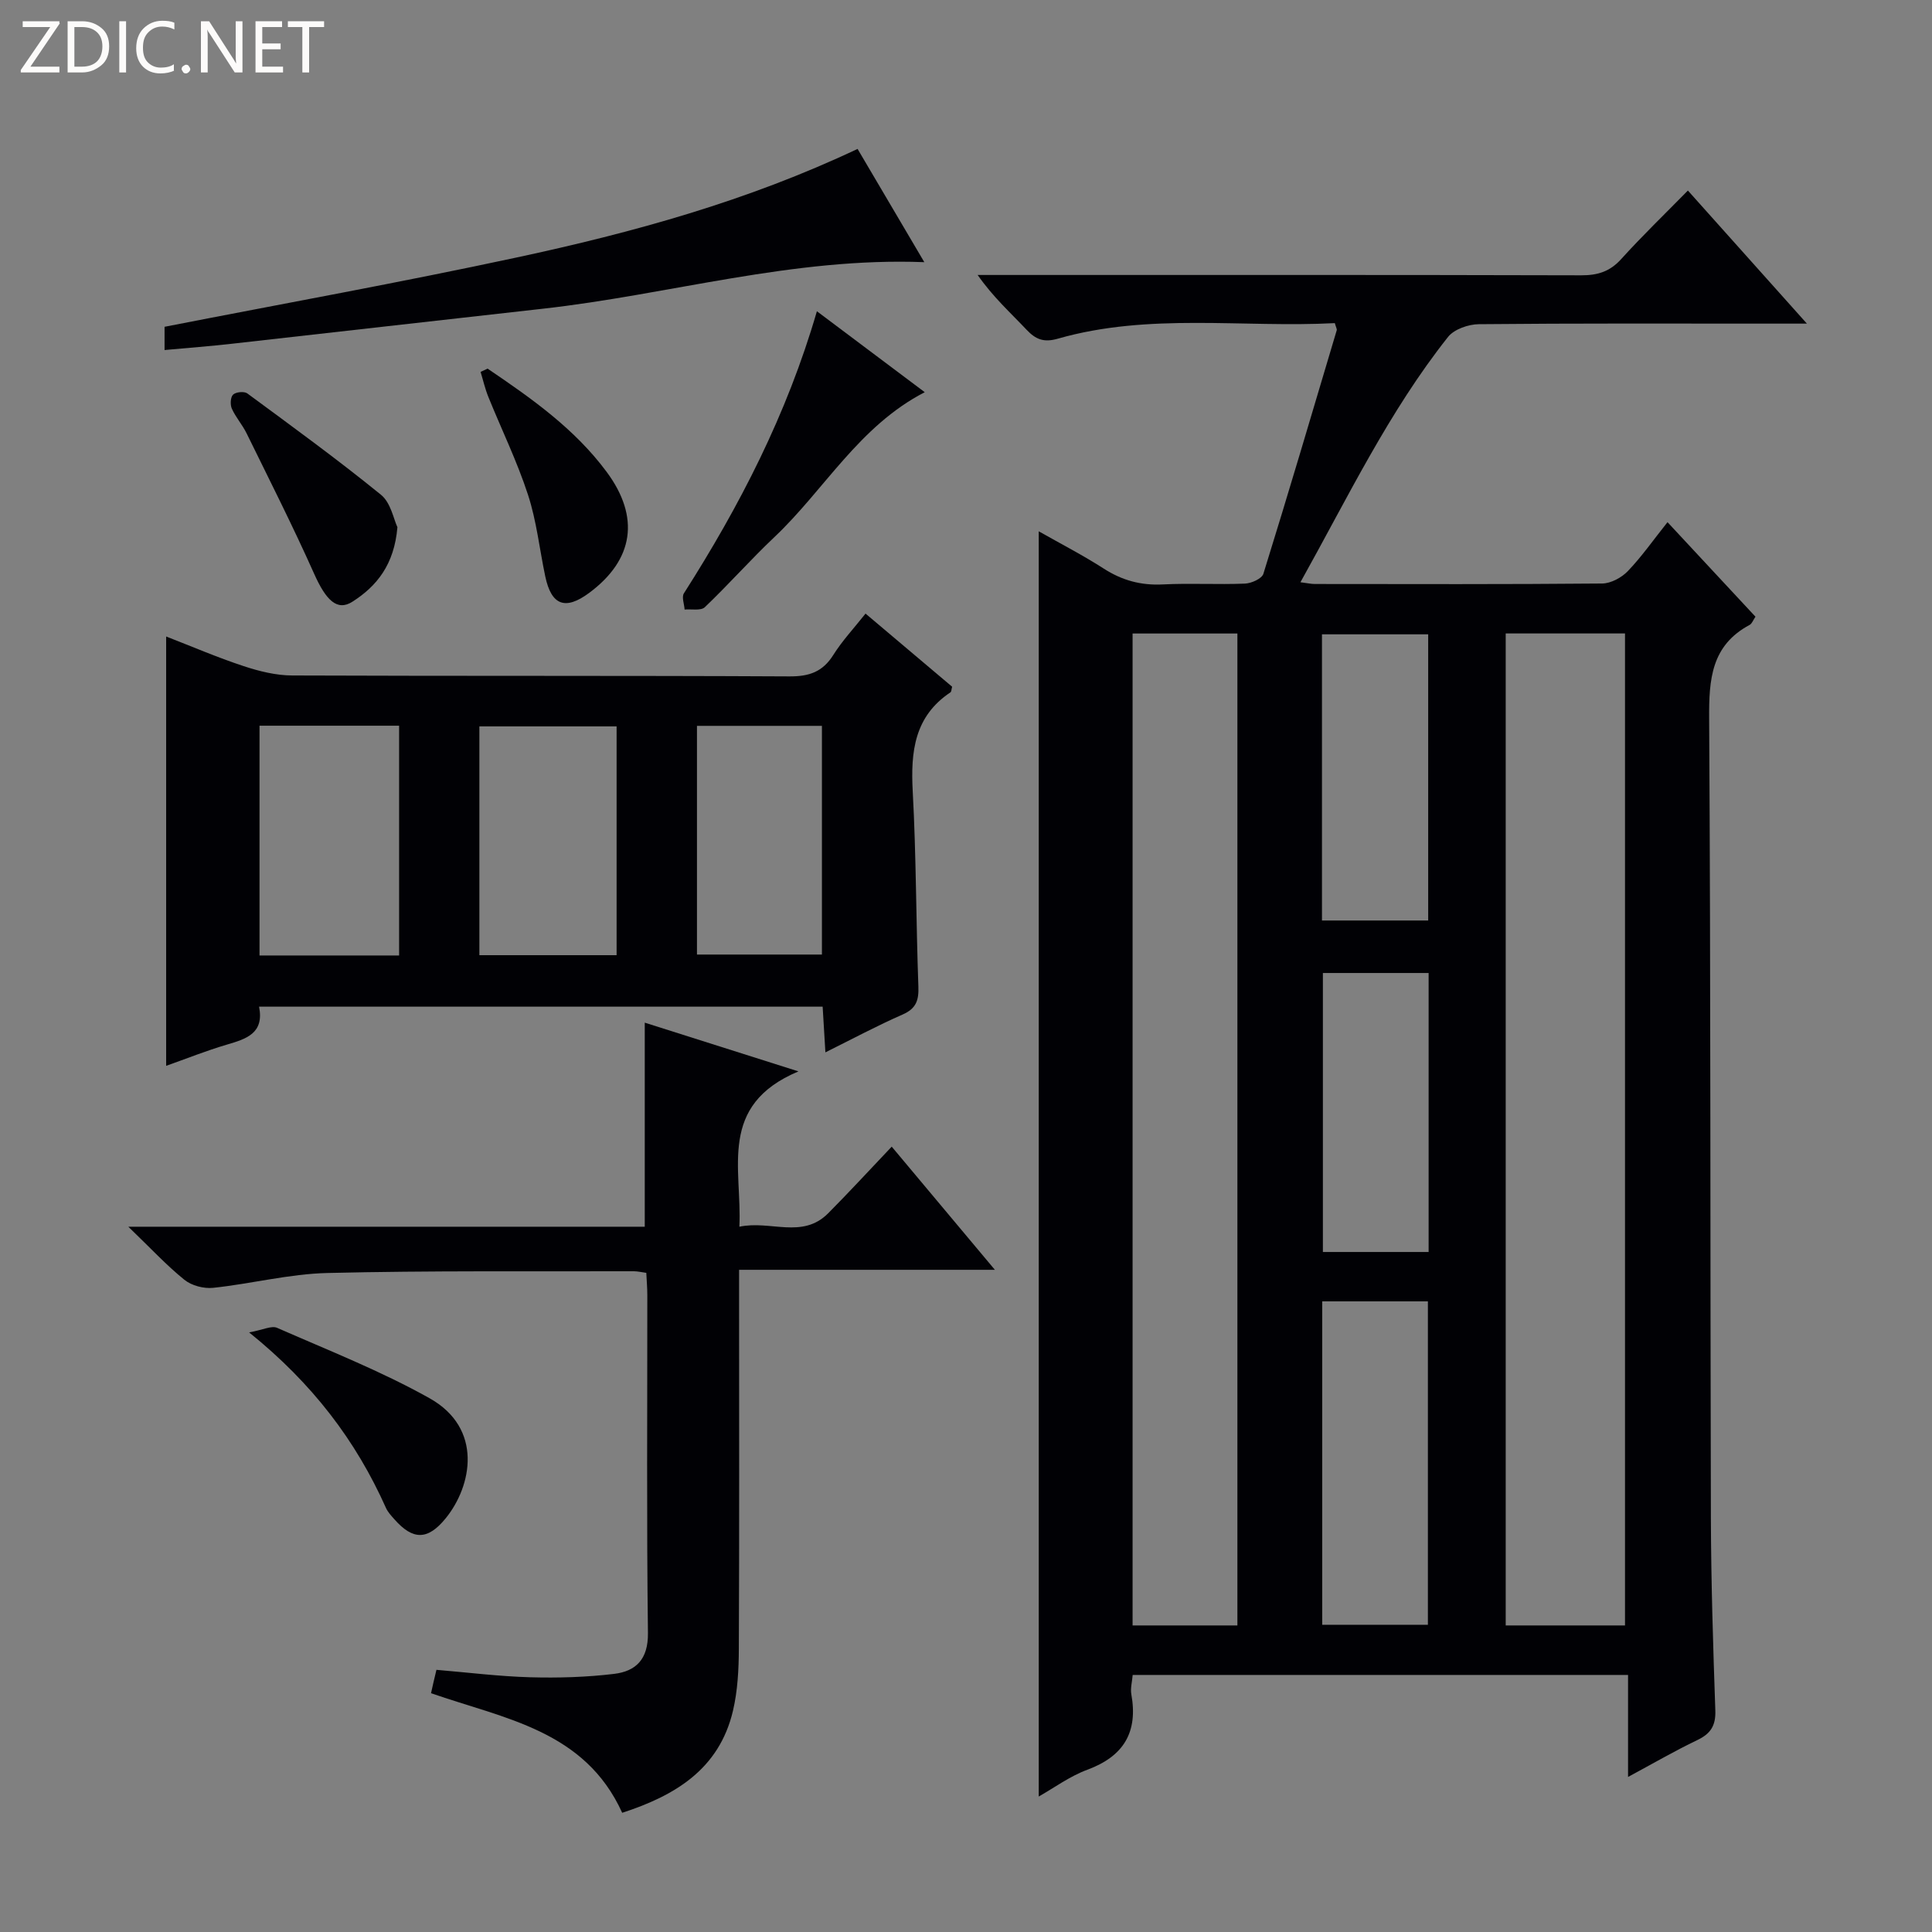 <svg enable-background="new 0 0 400 400" viewBox="0 0 400 400" xmlns="http://www.w3.org/2000/svg"><rect x="0" y="0" width="400" height="400" fill="#808080" stroke="none"/><g fill="#fcfbfa"><path d="m12.4 4.8-6.1 9h6v1.2h-8v-.5l6.1-8.9h-5.7v-1.2h7.6v.4z"/><path d="m14 15v-10.6h3c1.6 0 2.9.5 4 1.4s1.6 2.2 1.6 3.8-.5 3-1.6 3.9-2.4 1.5-4 1.5zm1.4-9.4v8.2h1.6c1.3 0 2.4-.4 3.1-1.1s1.1-1.8 1.1-3.1-.4-2.3-1.2-3-1.8-1-3.1-1z"/><path d="m26.1 4.4v10.6h-1.4v-10.6z"/><path d="m36.1 14.6c-.8.4-1.8.6-2.9.6-1.5 0-2.7-.5-3.6-1.4s-1.4-2.2-1.4-3.8c0-1.7.5-3.1 1.5-4.1s2.3-1.6 3.9-1.6c1 0 1.8.1 2.5.4v1.4c-.8-.4-1.6-.6-2.5-.6-1.2 0-2.1.4-2.9 1.2s-1.1 1.8-1.1 3.2c0 1.3.3 2.3 1 3s1.6 1.1 2.7 1.1c1 0 2-.2 2.7-.7v1.3z"/><path d="m37.6 14.3c0-.2.1-.5.3-.6s.4-.3.6-.3c.3 0 .5.1.6.3s.3.4.3.6-.1.4-.3.6-.4.3-.6.3c-.3 0-.5-.1-.6-.3s-.3-.4-.3-.6z"/><path d="m50.2 15h-1.6l-5.3-8.2c-.2-.2-.3-.5-.4-.7 0 .2.1.7.1 1.5v7.4h-1.4v-10.6h1.7l5.2 8.1c.2.4.4.6.4.7 0-.3-.1-.8-.1-1.5v-7.3h1.4z"/><path d="m58.6 15h-5.7v-10.6h5.5v1.2h-4.1v3.4h3.8v1.2h-3.8v3.6h4.3z"/><path d="m67.1 5.6h-3.1v9.4h-1.4v-9.4h-3v-1.2h7.5z"/></g><path d="m276.36 66.9c-19.06 1-38.44-2.2-57.38 3.23-2.84.81-4.53.17-6.44-1.86-3.31-3.51-6.92-6.74-10.13-11.34h4.98c39.99 0 79.98-.04 119.97.07 3.42.01 5.95-.77 8.29-3.36 4.34-4.8 9.01-9.3 13.81-14.19 8.17 9.14 16 17.89 24.64 27.55-3.42 0-5.67 0-7.92 0-20 0-39.99-.08-59.99.12-2.18.02-5.12 1.04-6.39 2.64-12.24 15.44-20.71 33.15-30.56 50.79 1.5.19 2.24.36 2.98.36 19.83.02 39.66.08 59.49-.1 1.8-.02 4.01-1.21 5.3-2.55 2.85-2.97 5.23-6.38 8.23-10.15 6.18 6.64 12.13 13.03 18.21 19.57-.48.7-.72 1.44-1.21 1.7-7.95 4.26-8.43 11.27-8.38 19.38.34 55.15.21 110.31.36 165.46.04 13.31.46 26.62.92 39.92.11 3.15-.98 4.81-3.74 6.13-4.62 2.21-9.06 4.79-14.33 7.63 0-7.37 0-14.06 0-21.12-34.49 0-68.38 0-102.56 0-.12 1.45-.5 2.78-.28 4 1.41 7.84-1.56 12.83-9.1 15.62-3.67 1.36-6.95 3.79-10.07 5.55 0-87.26 0-174.39 0-261.95 4.6 2.61 9.17 4.96 13.47 7.73 3.8 2.44 7.7 3.5 12.22 3.27 5.65-.29 11.33.06 16.99-.17 1.34-.05 3.51-1.02 3.83-2.03 5.21-16.77 10.18-33.61 15.19-50.44.06-.25-.16-.59-.4-1.46zm35.38 64.25v205.38h24.7c0-68.62 0-136.94 0-205.38-8.36 0-16.33 0-24.7 0zm-77.25.01v205.37h21.7c0-68.62 0-136.94 0-205.37-7.37 0-14.33 0-21.7 0zm39.26 138.27v66.96h21.88c0-22.52 0-44.61 0-66.96-7.39 0-14.46 0-21.88 0zm-.05-78.85h21.99c0-19.92 0-39.48 0-59.25-7.44 0-14.64 0-21.99 0zm22.08 10.87c-7.31 0-14.62 0-21.89 0v57.76h21.89c0-19.36 0-38.34 0-57.76z" fill="#010105"/><path d="m170.89 217.88c-.21-3.59-.38-6.36-.57-9.46-38.9 0-77.59 0-116.68 0 1.1 5.56-2.68 6.68-6.71 7.87-4.24 1.25-8.35 2.9-12.53 4.38 0-29.76 0-59 0-88.89 5.33 2.07 10.58 4.33 16 6.12 3.24 1.07 6.72 1.94 10.1 1.95 34.32.14 68.64.01 102.96.19 4.11.02 6.88-.95 9.08-4.46 1.84-2.92 4.24-5.49 6.66-8.54 6.16 5.2 12.08 10.2 17.93 15.14-.16.57-.14 1.02-.35 1.16-7.48 4.99-8.25 12.29-7.81 20.5.73 13.45.68 26.94 1.17 40.4.11 2.87-.46 4.57-3.25 5.8-5.27 2.31-10.35 5.03-16 7.84zm-88.26-20.06c0-16.2 0-31.9 0-47.57-9.8 0-19.23 0-28.9 0v47.57zm45.03-.06c0-16.07 0-31.77 0-47.37-9.72 0-19.1 0-28.41 0v47.37zm16.64-.13h25.87c0-16.04 0-31.71 0-47.35-8.83 0-17.23 0-25.87 0z" fill="#010105"/><path d="m165.31 221.82c-16.76 7.04-11.64 20.07-12.23 32.16 6.45-1.38 13.02 2.61 18.38-2.78 4.33-4.35 8.48-8.88 13.16-13.8 7.24 8.64 13.93 16.63 21.36 25.5-18.06 0-35.18 0-52.96 0v5.98c0 24.15.06 48.31-.05 72.46-.02 4.3-.24 8.71-1.22 12.87-2.86 12.12-12.04 17.57-22.93 21.11-7.76-17.08-24.34-19.45-39.58-24.76.14-.62.3-1.36.47-2.1.18-.79.37-1.57.65-2.74 6.55.55 12.97 1.36 19.4 1.54 5.79.16 11.64-.01 17.38-.7 4.53-.55 7.07-3.02 7.01-8.45-.29-23.32-.12-46.64-.13-69.96 0-1.46-.13-2.93-.21-4.62-.99-.13-1.78-.33-2.57-.33-21.15.06-42.31-.15-63.46.36-7.89.19-15.73 2.23-23.63 3.07-1.95.21-4.48-.45-5.98-1.67-3.72-3-7-6.56-11.6-10.98h106.92c0-14.38 0-28.08 0-42.25 9.98 3.17 19.9 6.31 31.82 10.09z" fill="#010105"/><path d="m34.07 72.47c0-2.24 0-3.66 0-4.81 24.5-4.79 48.81-9.17 72.94-14.36 24.03-5.16 47.71-11.67 70.54-22.47 4.6 7.81 9.18 15.58 13.82 23.45-27.17-1.06-52.79 6.72-79 9.64-21.46 2.39-42.9 4.85-64.36 7.25-4.43.5-8.88.84-13.94 1.3z" fill="#010105"/><path d="m169.13 64.44c7.89 5.92 15.04 11.29 22.33 16.76-13.62 7.03-20.76 20.2-31.14 30.01-4.95 4.68-9.47 9.81-14.4 14.51-.81.77-2.76.35-4.18.48-.07-1.13-.64-2.58-.15-3.35 11.54-18.1 21.33-37.04 27.54-58.41z" fill="#010105"/><path d="m51.58 275.86c2.87-.52 4.64-1.45 5.78-.95 10.61 4.66 21.46 8.92 31.54 14.56 11.2 6.26 8.8 18.2 3.39 24.86-3.71 4.57-6.78 4.59-10.62.24-.66-.74-1.38-1.51-1.77-2.39-6.21-13.89-15.16-25.71-28.32-36.32z" fill="#010105"/><path d="m82.28 109.15c-.65 7.72-4.25 12.2-9.32 15.43-3.18 2.03-5.49-.34-7.93-5.81-4.38-9.81-9.24-19.4-13.97-29.04-.87-1.78-2.25-3.32-3.06-5.12-.37-.82-.29-2.39.26-2.91.58-.55 2.3-.72 2.94-.25 9.32 6.87 18.7 13.69 27.68 20.99 2.04 1.65 2.63 5.1 3.4 6.71z" fill="#010105"/><path d="m100.95 76.32c9.06 6.14 18.01 12.42 24.65 21.38 6.94 9.36 5.64 18.19-3.63 25.06-4.92 3.64-7.8 2.59-9.07-3.38-1.2-5.66-1.8-11.5-3.59-16.96-2.25-6.9-5.47-13.49-8.2-20.24-.68-1.67-1.08-3.45-1.61-5.18.49-.23.97-.46 1.45-.68z" fill="#010105"/></svg>